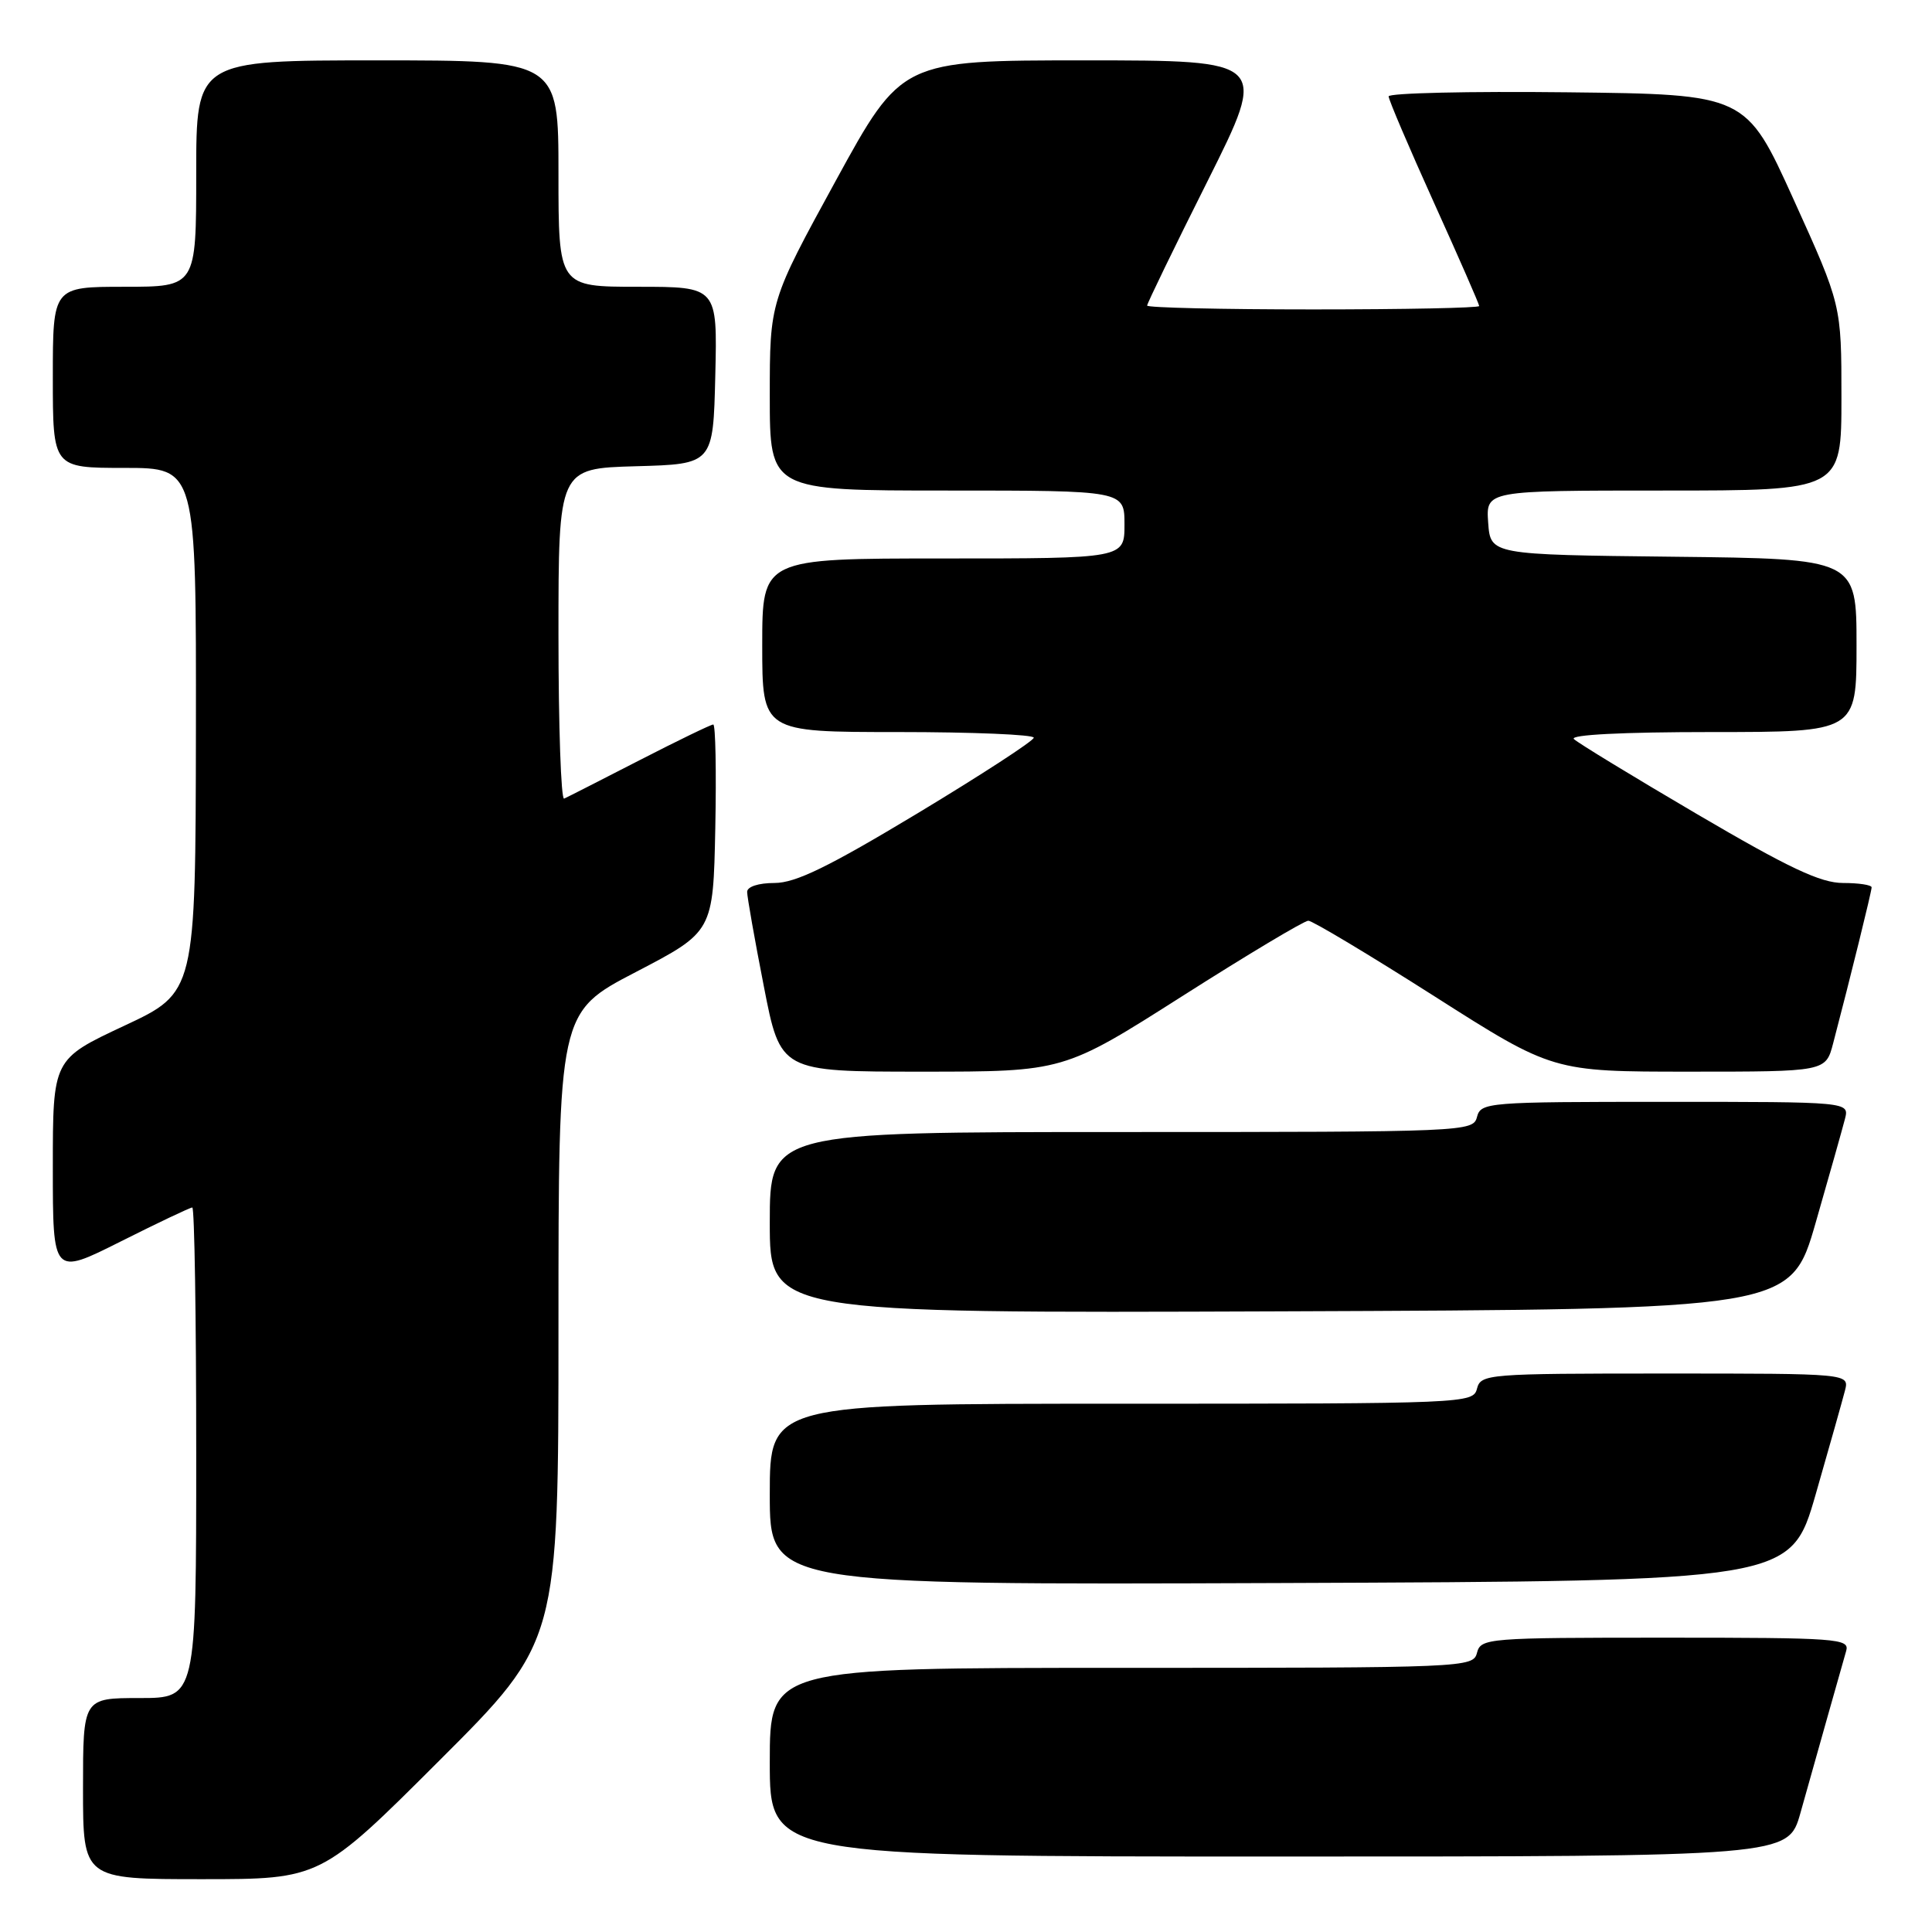 <?xml version="1.0" encoding="UTF-8" standalone="no"?>
<!DOCTYPE svg PUBLIC "-//W3C//DTD SVG 1.1//EN" "http://www.w3.org/Graphics/SVG/1.1/DTD/svg11.dtd" >
<svg xmlns="http://www.w3.org/2000/svg" xmlns:xlink="http://www.w3.org/1999/xlink" version="1.1" viewBox="0 0 256 256">
 <g >
 <path fill="currentColor"
d=" M 58.24 233.26 C 74.00 217.52 74.00 217.52 74.00 175.83 C 74.00 134.13 74.00 134.13 84.25 128.80 C 94.50 123.46 94.50 123.46 94.78 109.73 C 94.93 102.18 94.81 96.00 94.51 96.00 C 94.21 96.00 89.81 98.13 84.73 100.74 C 79.65 103.35 75.16 105.64 74.75 105.82 C 74.34 106.01 74.00 96.24 74.00 84.12 C 74.00 62.07 74.00 62.07 84.25 61.78 C 94.50 61.50 94.50 61.50 94.78 49.75 C 95.06 38.00 95.06 38.00 84.53 38.00 C 74.00 38.00 74.00 38.00 74.00 23.00 C 74.00 8.00 74.00 8.00 50.00 8.00 C 26.00 8.00 26.00 8.00 26.00 23.00 C 26.00 38.00 26.00 38.00 16.50 38.00 C 7.00 38.00 7.00 38.00 7.00 50.00 C 7.00 62.00 7.00 62.00 16.50 62.00 C 26.00 62.00 26.00 62.00 25.96 96.75 C 25.91 131.50 25.91 131.50 16.46 135.92 C 7.00 140.35 7.00 140.35 7.00 154.68 C 7.00 169.02 7.00 169.02 15.98 164.51 C 20.92 162.03 25.19 160.00 25.48 160.00 C 25.77 160.00 26.00 174.62 26.00 192.50 C 26.00 225.00 26.00 225.00 18.50 225.00 C 11.00 225.00 11.00 225.00 11.00 237.00 C 11.00 249.00 11.00 249.00 26.74 249.00 C 42.48 249.00 42.48 249.00 58.24 233.26 Z  M 238.56 240.25 C 240.70 232.63 244.00 220.94 244.63 218.75 C 245.10 217.12 243.50 217.00 220.68 217.00 C 197.07 217.00 196.22 217.07 195.71 219.00 C 195.20 220.96 194.35 221.00 148.59 221.00 C 102.00 221.00 102.00 221.00 102.00 233.50 C 102.00 246.00 102.00 246.00 169.47 246.00 C 236.94 246.00 236.94 246.00 238.56 240.25 Z  M 240.59 198.00 C 242.41 191.68 244.15 185.49 244.47 184.25 C 245.04 182.00 245.04 182.00 220.64 182.00 C 197.07 182.00 196.22 182.07 195.71 184.00 C 195.20 185.96 194.35 186.00 148.59 186.00 C 102.00 186.00 102.00 186.00 102.00 198.01 C 102.00 210.01 102.00 210.01 169.64 209.76 C 237.28 209.50 237.28 209.50 240.59 198.00 Z  M 240.59 162.00 C 242.41 155.68 244.15 149.49 244.47 148.25 C 245.04 146.00 245.04 146.00 220.64 146.00 C 197.07 146.00 196.22 146.07 195.71 148.00 C 195.20 149.96 194.35 150.00 148.59 150.00 C 102.00 150.00 102.00 150.00 102.00 162.01 C 102.00 174.01 102.00 174.01 169.64 173.76 C 237.28 173.50 237.28 173.50 240.59 162.00 Z  M 156.65 132.00 C 165.29 126.50 172.81 122.00 173.36 122.00 C 173.90 122.00 181.41 126.50 190.05 132.00 C 205.75 142.00 205.75 142.00 223.84 142.00 C 241.92 142.00 241.92 142.00 242.90 138.25 C 245.20 129.48 248.00 118.12 248.00 117.58 C 248.00 117.26 246.30 117.00 244.21 117.00 C 241.25 117.00 237.08 115.04 224.96 107.93 C 216.46 102.94 209.07 98.44 208.55 97.93 C 207.96 97.36 214.97 97.00 226.80 97.00 C 246.00 97.00 246.00 97.00 246.00 85.52 C 246.00 74.04 246.00 74.04 221.75 73.77 C 197.50 73.50 197.50 73.50 197.19 69.25 C 196.89 65.00 196.89 65.00 220.44 65.00 C 244.00 65.00 244.00 65.00 244.00 52.70 C 244.00 40.41 244.00 40.41 237.67 26.45 C 231.35 12.50 231.35 12.50 207.67 12.23 C 194.65 12.08 184.00 12.33 184.00 12.77 C 184.00 13.21 186.70 19.54 190.00 26.84 C 193.30 34.13 196.00 40.30 196.00 40.55 C 196.00 40.80 186.10 41.00 174.00 41.00 C 161.90 41.00 152.00 40.77 152.00 40.49 C 152.00 40.21 155.60 32.78 160.01 23.99 C 168.01 8.00 168.01 8.00 143.74 8.00 C 119.47 8.00 119.47 8.00 110.73 23.97 C 102.00 39.93 102.00 39.93 102.00 52.47 C 102.00 65.00 102.00 65.00 125.50 65.00 C 149.00 65.00 149.00 65.00 149.00 69.50 C 149.00 74.00 149.00 74.00 125.00 74.00 C 101.00 74.00 101.00 74.00 101.00 85.50 C 101.00 97.00 101.00 97.00 119.00 97.00 C 128.90 97.00 136.99 97.34 136.98 97.75 C 136.97 98.16 130.05 102.66 121.61 107.75 C 109.75 114.89 105.42 117.00 102.62 117.00 C 100.50 117.00 99.00 117.49 99.00 118.18 C 99.00 118.83 99.99 124.46 101.21 130.68 C 103.41 142.00 103.41 142.00 122.17 142.00 C 140.93 142.00 140.93 142.00 156.65 132.00 Z "/>
</g>
</svg>